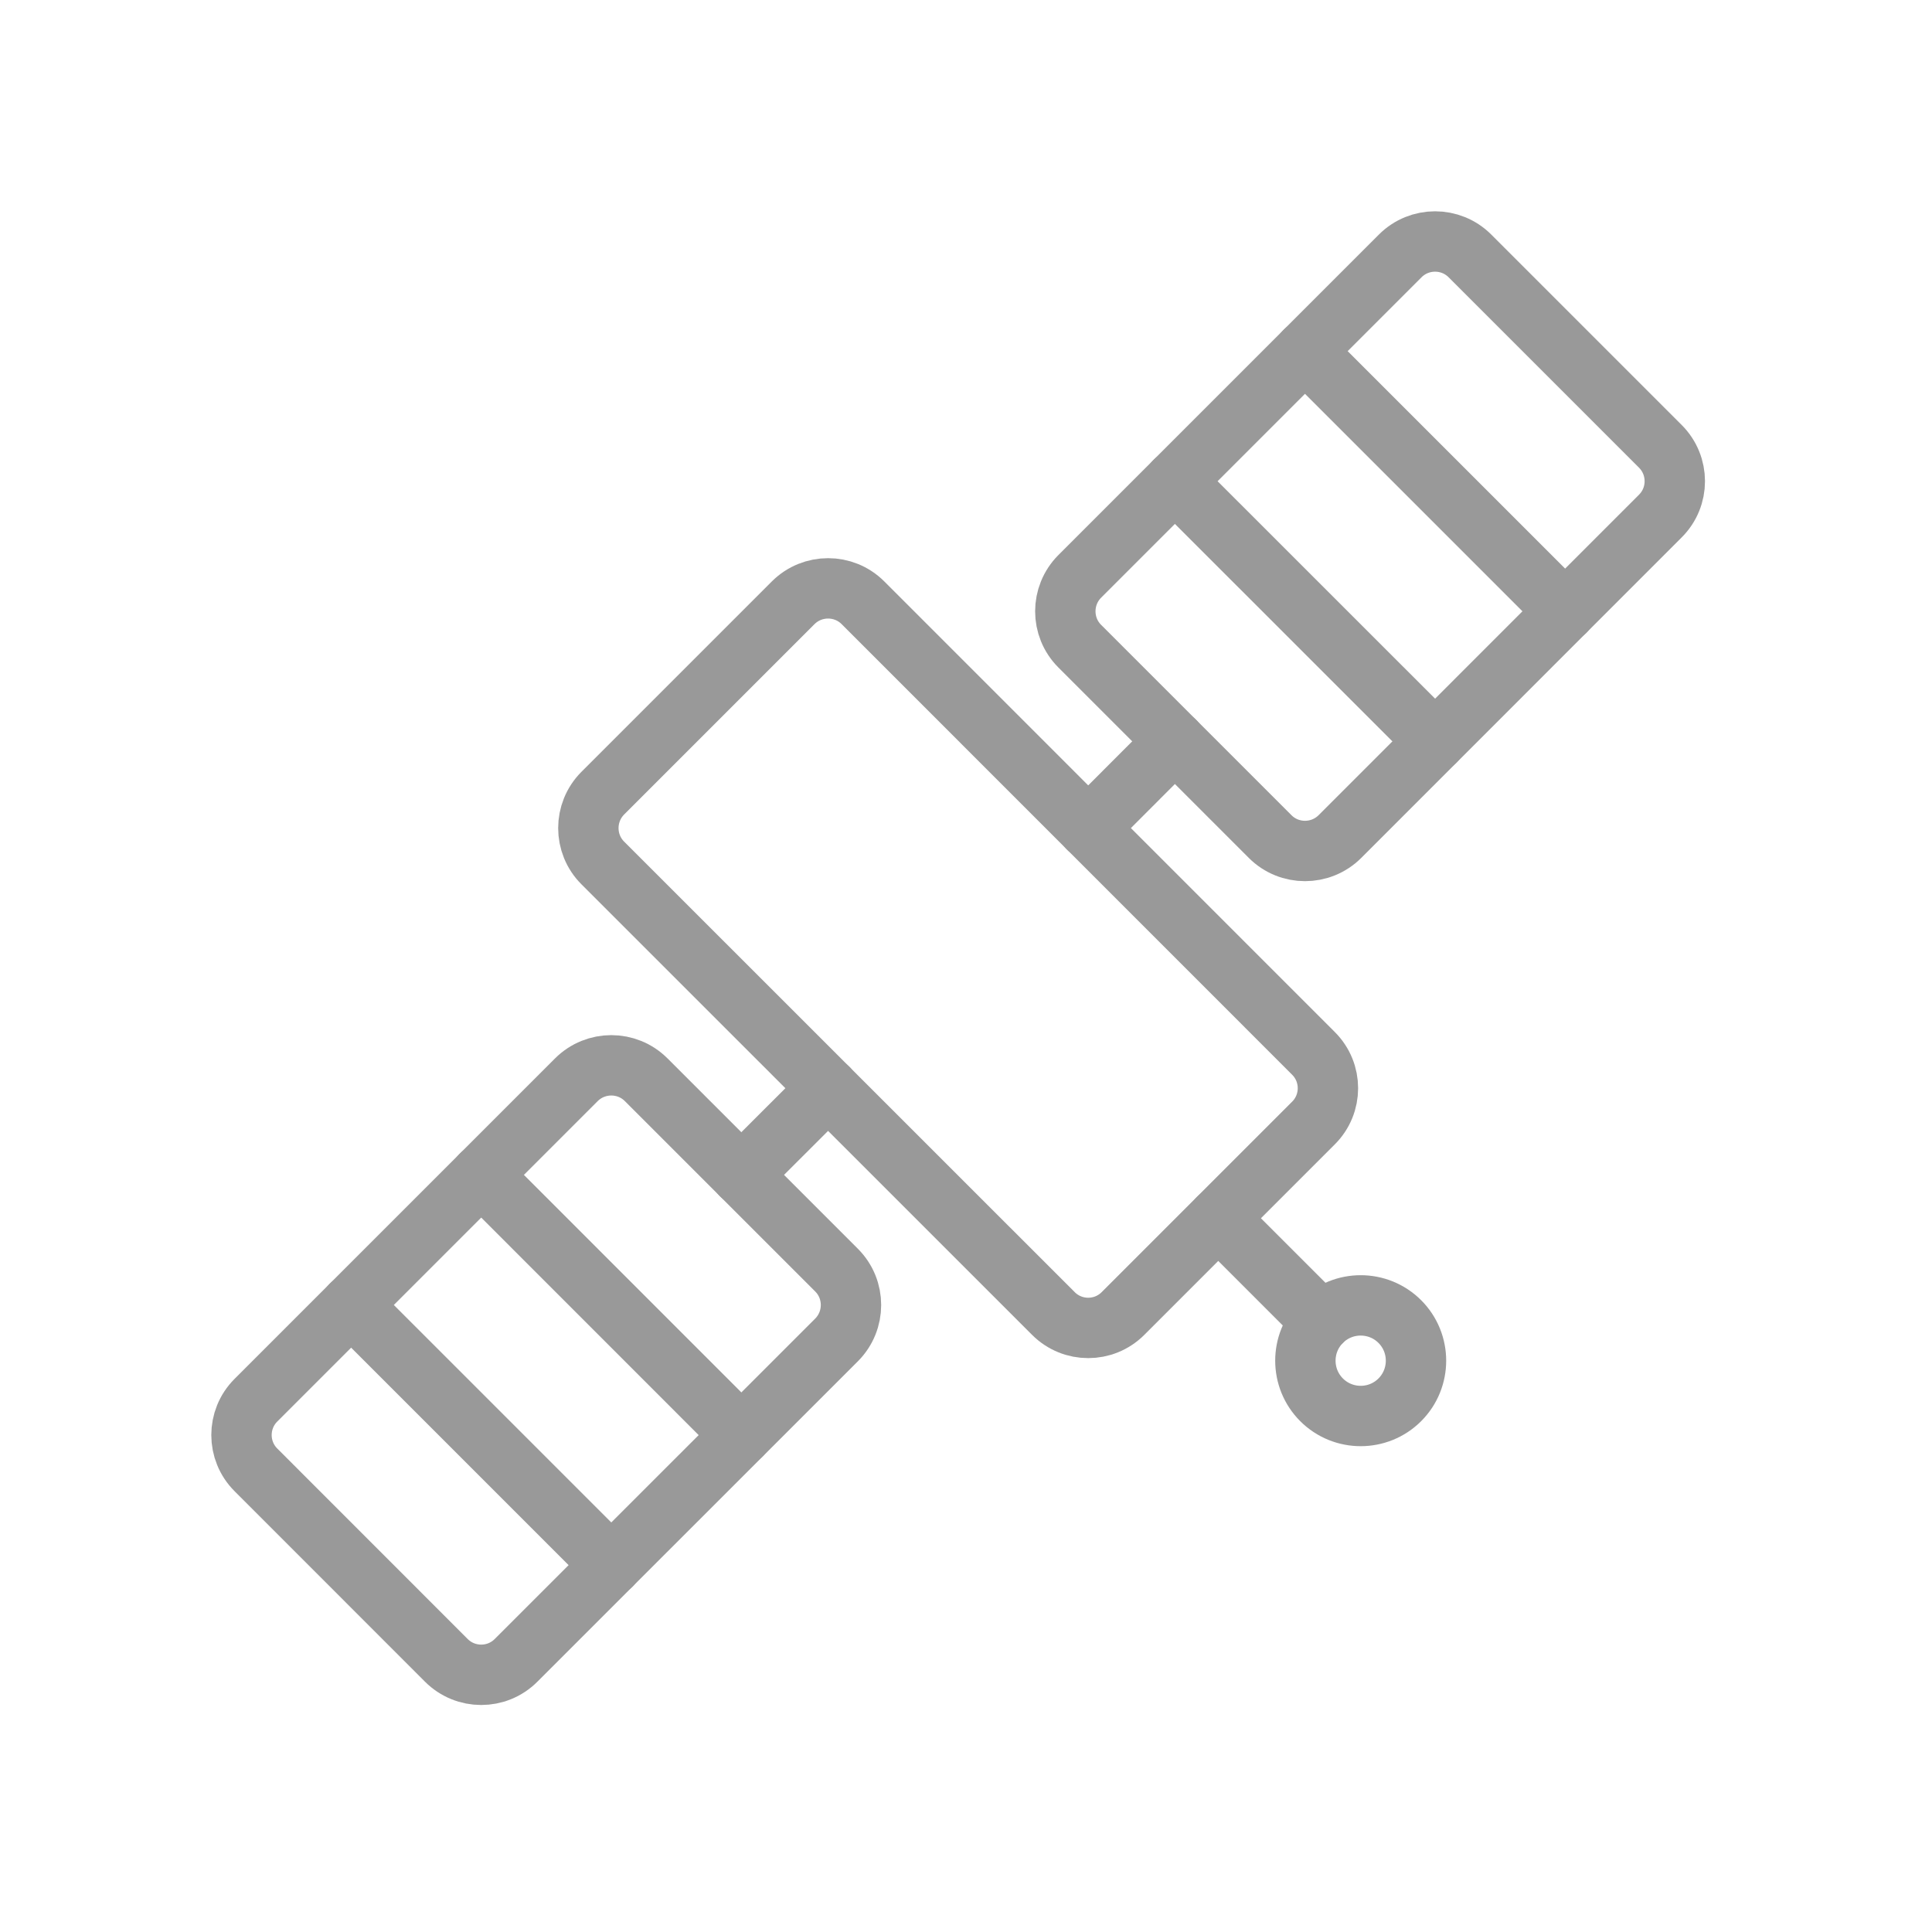 <?xml version="1.0" encoding="UTF-8"?>
<svg width="24px" height="24px" viewBox="0 0 24 24" version="1.1" xmlns="http://www.w3.org/2000/svg" xmlns:xlink="http://www.w3.org/1999/xlink">
    <title>icons_sat</title>
    <g id="icons_sat" stroke="none" stroke-width="1" fill="none" fill-rule="evenodd" stroke-linecap="round">
        <g id="sat_icon" transform="translate(3, 3)" stroke="#999999" stroke-width="0.75">
            <path d="M7.72,4.488 C7.481,4.249 7.093,4.249 6.853,4.488 C6.235,5.106 5.106,6.235 4.488,6.853 C4.249,7.093 4.249,7.481 4.488,7.72 C5.665,8.896 8.908,12.14 10.085,13.316 C10.324,13.556 10.712,13.556 10.951,13.316 C11.57,12.698 12.698,11.57 13.316,10.951 C13.556,10.712 13.556,10.324 13.316,10.085 C12.14,8.908 8.896,5.665 7.72,4.488 Z" id="Path" stroke-linejoin="round"></path>
            <path d="M17.625,3.411 C17.865,3.172 17.865,2.784 17.625,2.544 C17.007,1.926 15.878,0.798 15.26,0.179 C15.021,-0.06 14.633,-0.06 14.394,0.179 C13.473,1.1 11.333,3.24 10.413,4.16 C10.174,4.4 10.174,4.788 10.413,5.027 C11.031,5.645 12.16,6.774 12.778,7.392 C13.017,7.631 13.405,7.631 13.645,7.392 C14.565,6.472 16.705,4.331 17.625,3.411 Z" id="Path" stroke-linejoin="round"></path>
            <path d="M7.392,13.645 C7.631,13.405 7.631,13.017 7.392,12.778 C6.774,12.16 5.645,11.031 5.027,10.413 C4.788,10.174 4.4,10.174 4.16,10.413 C3.24,11.333 1.1,13.473 0.179,14.394 C-0.06,14.633 -0.06,15.021 0.18,15.26 C0.798,15.878 1.926,17.007 2.544,17.625 C2.784,17.865 3.172,17.865 3.411,17.625 C4.331,16.705 6.472,14.565 7.392,13.645 Z" id="Path" stroke-linejoin="round"></path>
            <line x1="11.595" y1="2.978" x2="14.827" y2="6.209" id="Path" stroke-linejoin="round"></line>
            <line x1="1.362" y1="13.211" x2="4.594" y2="16.443" id="Path" stroke-linejoin="round"></line>
            <line x1="13.211" y1="1.362" x2="16.443" y2="4.594" id="Path" stroke-linejoin="round"></line>
            <line x1="2.978" y1="11.595" x2="6.209" y2="14.827" id="Path" stroke-linejoin="round"></line>
            <line x1="6.209" y1="11.595" x2="7.287" y2="10.518" id="Path" stroke-linejoin="round"></line>
            <line x1="10.518" y1="7.287" x2="11.595" y2="6.209" id="Path" stroke-linejoin="round"></line>
            <path d="M14.389,13.417 C14.657,13.685 14.657,14.121 14.389,14.389 C14.121,14.657 13.685,14.657 13.417,14.389 C13.149,14.121 13.149,13.685 13.417,13.417 C13.685,13.149 14.121,13.149 14.389,13.417 Z" id="Path"></path>
            <path d="M12.134,12.134 C12.134,12.134 12.789,12.789 13.417,13.417" id="Path" stroke-linejoin="round"></path>
        </g>
    </g>
</svg>